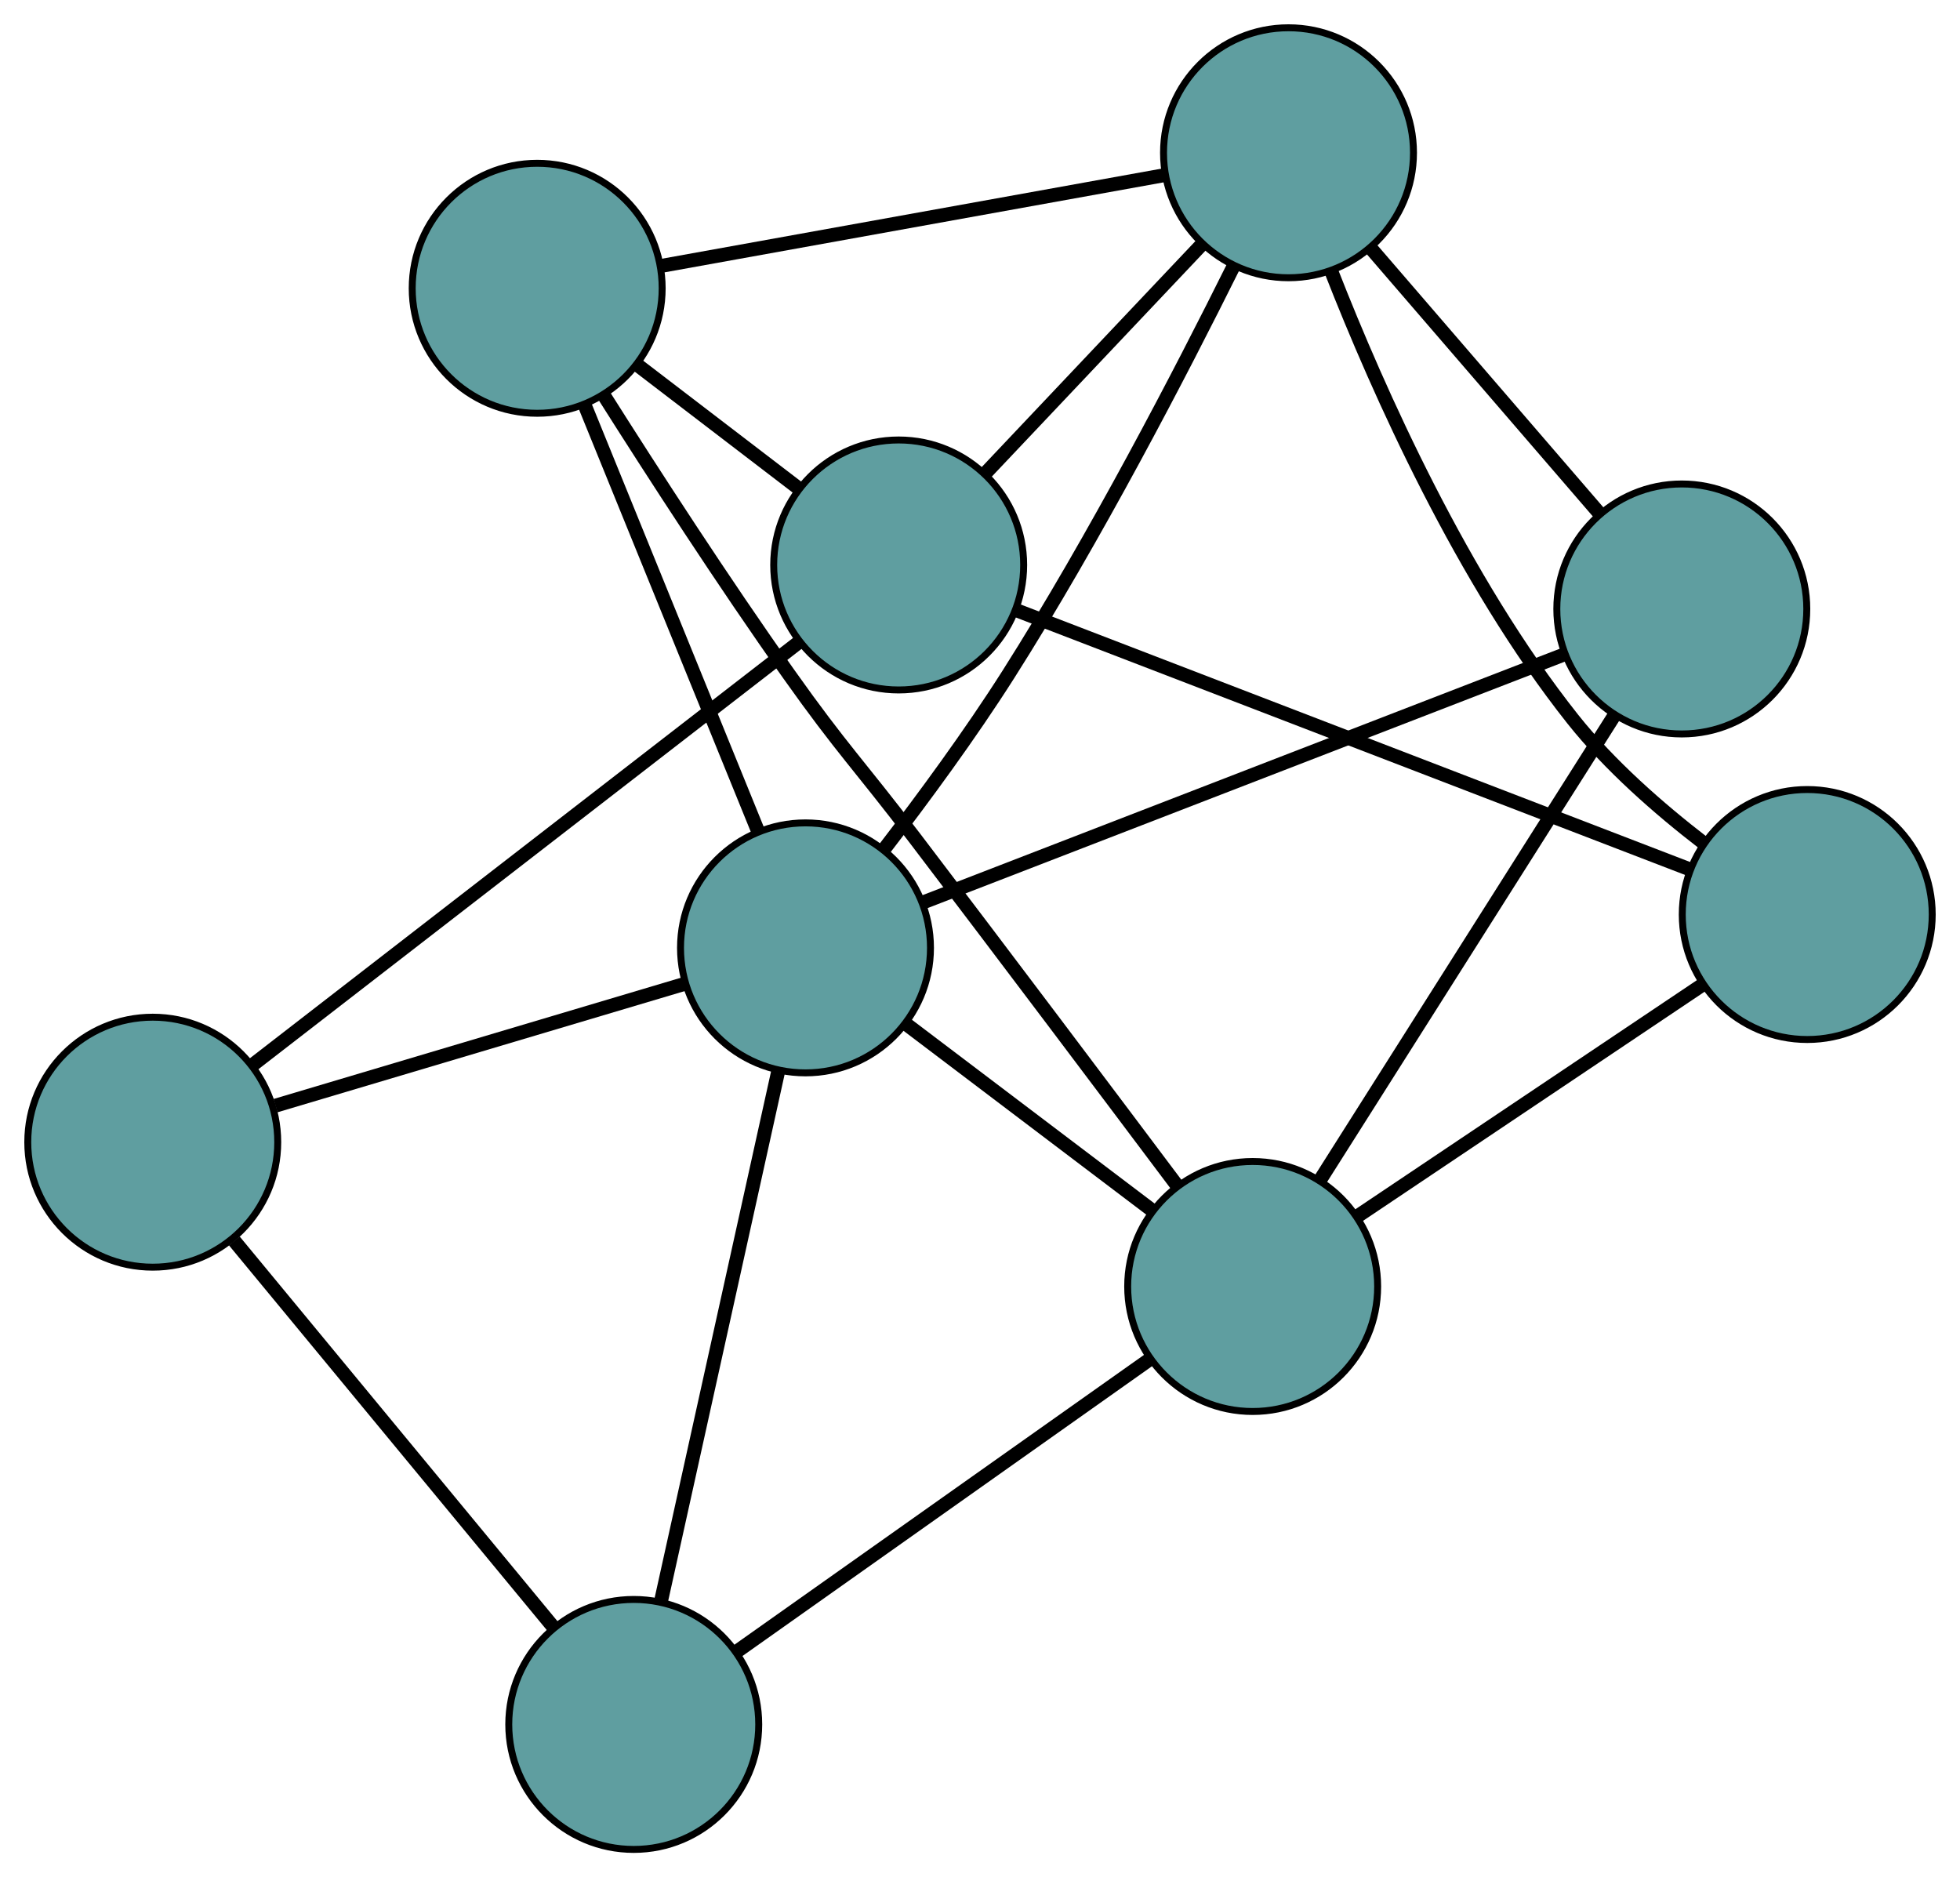 <?xml version="1.0" encoding="UTF-8" standalone="no"?>
<!DOCTYPE svg PUBLIC "-//W3C//DTD SVG 1.1//EN"
 "http://www.w3.org/Graphics/SVG/1.1/DTD/svg11.dtd">
<!-- Generated by graphviz version 2.36.0 (20140111.2315)
 -->
<!-- Title: G Pages: 1 -->
<svg width="100%" height="100%"
 viewBox="0.00 0.00 282.28 270.34" xmlns="http://www.w3.org/2000/svg" xmlns:xlink="http://www.w3.org/1999/xlink">
<g id="graph0" class="graph" transform="scale(1 1) rotate(0) translate(4 266.34)">
<title>G</title>
<!-- 0 -->
<g id="node1" class="node"><title>0</title>
<ellipse fill="cadetblue" stroke="black" cx="18" cy="-101.851" rx="18" ry="18"/>
</g>
<!-- 4 -->
<g id="node5" class="node"><title>4</title>
<ellipse fill="cadetblue" stroke="black" cx="87.273" cy="-18" rx="18" ry="18"/>
</g>
<!-- 0&#45;&#45;4 -->
<g id="edge1" class="edge"><title>0&#45;&#45;4</title>
<path fill="none" stroke="black" stroke-width="2" d="M29.751,-87.627C42.567,-72.114 62.948,-47.443 75.695,-32.014"/>
</g>
<!-- 6 -->
<g id="node7" class="node"><title>6</title>
<ellipse fill="cadetblue" stroke="black" cx="125.429" cy="-184.978" rx="18" ry="18"/>
</g>
<!-- 0&#45;&#45;6 -->
<g id="edge2" class="edge"><title>0&#45;&#45;6</title>
<path fill="none" stroke="black" stroke-width="2" d="M32.488,-113.062C53.106,-129.016 90.679,-158.089 111.17,-173.945"/>
</g>
<!-- 8 -->
<g id="node9" class="node"><title>8</title>
<ellipse fill="cadetblue" stroke="black" cx="112.008" cy="-129.834" rx="18" ry="18"/>
</g>
<!-- 0&#45;&#45;8 -->
<g id="edge3" class="edge"><title>0&#45;&#45;8</title>
<path fill="none" stroke="black" stroke-width="2" d="M35.682,-107.114C52.596,-112.149 77.942,-119.694 94.722,-124.688"/>
</g>
<!-- 1 -->
<g id="node2" class="node"><title>1</title>
<ellipse fill="cadetblue" stroke="black" cx="73.366" cy="-224.823" rx="18" ry="18"/>
</g>
<!-- 5 -->
<g id="node6" class="node"><title>5</title>
<ellipse fill="cadetblue" stroke="black" cx="181.572" cy="-244.34" rx="18" ry="18"/>
</g>
<!-- 1&#45;&#45;5 -->
<g id="edge4" class="edge"><title>1&#45;&#45;5</title>
<path fill="none" stroke="black" stroke-width="2" d="M91.234,-228.046C111.283,-231.662 143.618,-237.494 163.677,-241.112"/>
</g>
<!-- 1&#45;&#45;6 -->
<g id="edge5" class="edge"><title>1&#45;&#45;6</title>
<path fill="none" stroke="black" stroke-width="2" d="M87.869,-213.724C95.09,-208.198 103.794,-201.536 111.004,-196.018"/>
</g>
<!-- 7 -->
<g id="node8" class="node"><title>7</title>
<ellipse fill="cadetblue" stroke="black" cx="176.41" cy="-81.069" rx="18" ry="18"/>
</g>
<!-- 1&#45;&#45;7 -->
<g id="edge6" class="edge"><title>1&#45;&#45;7</title>
<path fill="none" stroke="black" stroke-width="2" d="M82.91,-209.5C90.052,-198.207 100.179,-182.552 109.648,-169.194 117.264,-158.45 119.73,-156.18 127.706,-145.7 140.725,-128.594 155.579,-108.849 165.424,-95.73"/>
</g>
<!-- 1&#45;&#45;8 -->
<g id="edge7" class="edge"><title>1&#45;&#45;8</title>
<path fill="none" stroke="black" stroke-width="2" d="M80.275,-207.841C87.308,-190.551 98.147,-163.905 105.159,-146.669"/>
</g>
<!-- 2 -->
<g id="node3" class="node"><title>2</title>
<ellipse fill="cadetblue" stroke="black" cx="256.28" cy="-134.638" rx="18" ry="18"/>
</g>
<!-- 2&#45;&#45;5 -->
<g id="edge8" class="edge"><title>2&#45;&#45;5</title>
<path fill="none" stroke="black" stroke-width="2" d="M241.284,-144.981C234.945,-149.865 227.815,-156.091 222.502,-162.789 206.652,-182.771 194.55,-209.875 187.75,-227.239"/>
</g>
<!-- 2&#45;&#45;6 -->
<g id="edge9" class="edge"><title>2&#45;&#45;6</title>
<path fill="none" stroke="black" stroke-width="2" d="M239.441,-141.116C214.454,-150.729 167.806,-168.675 142.618,-178.365"/>
</g>
<!-- 2&#45;&#45;7 -->
<g id="edge10" class="edge"><title>2&#45;&#45;7</title>
<path fill="none" stroke="black" stroke-width="2" d="M241.257,-124.562C226.978,-114.985 205.623,-100.662 191.366,-91.099"/>
</g>
<!-- 3 -->
<g id="node4" class="node"><title>3</title>
<ellipse fill="cadetblue" stroke="black" cx="238.214" cy="-178.642" rx="18" ry="18"/>
</g>
<!-- 3&#45;&#45;5 -->
<g id="edge11" class="edge"><title>3&#45;&#45;5</title>
<path fill="none" stroke="black" stroke-width="2" d="M226.202,-192.575C216.589,-203.724 203.175,-219.284 193.567,-230.427"/>
</g>
<!-- 3&#45;&#45;7 -->
<g id="edge12" class="edge"><title>3&#45;&#45;7</title>
<path fill="none" stroke="black" stroke-width="2" d="M228.557,-163.396C217.014,-145.173 197.806,-114.848 186.203,-96.529"/>
</g>
<!-- 3&#45;&#45;8 -->
<g id="edge13" class="edge"><title>3&#45;&#45;8</title>
<path fill="none" stroke="black" stroke-width="2" d="M221.193,-172.06C197.106,-162.744 153.322,-145.811 129.162,-136.468"/>
</g>
<!-- 4&#45;&#45;7 -->
<g id="edge14" class="edge"><title>4&#45;&#45;7</title>
<path fill="none" stroke="black" stroke-width="2" d="M101.992,-28.415C118.508,-40.1 145.144,-58.947 161.669,-70.639"/>
</g>
<!-- 4&#45;&#45;8 -->
<g id="edge15" class="edge"><title>4&#45;&#45;8</title>
<path fill="none" stroke="black" stroke-width="2" d="M91.247,-35.968C95.863,-56.837 103.432,-91.06 108.043,-111.91"/>
</g>
<!-- 5&#45;&#45;6 -->
<g id="edge16" class="edge"><title>5&#45;&#45;6</title>
<path fill="none" stroke="black" stroke-width="2" d="M169.112,-231.166C159.808,-221.329 147.149,-207.944 137.854,-198.116"/>
</g>
<!-- 5&#45;&#45;8 -->
<g id="edge17" class="edge"><title>5&#45;&#45;8</title>
<path fill="none" stroke="black" stroke-width="2" d="M173.723,-228.125C166.029,-212.641 153.673,-188.825 141.213,-169.197 135.74,-160.576 128.981,-151.388 123.344,-144.059"/>
</g>
<!-- 7&#45;&#45;8 -->
<g id="edge18" class="edge"><title>7&#45;&#45;8</title>
<path fill="none" stroke="black" stroke-width="2" d="M161.796,-92.134C151.256,-100.115 137.09,-110.841 126.564,-118.812"/>
</g>
</g>
</svg>

